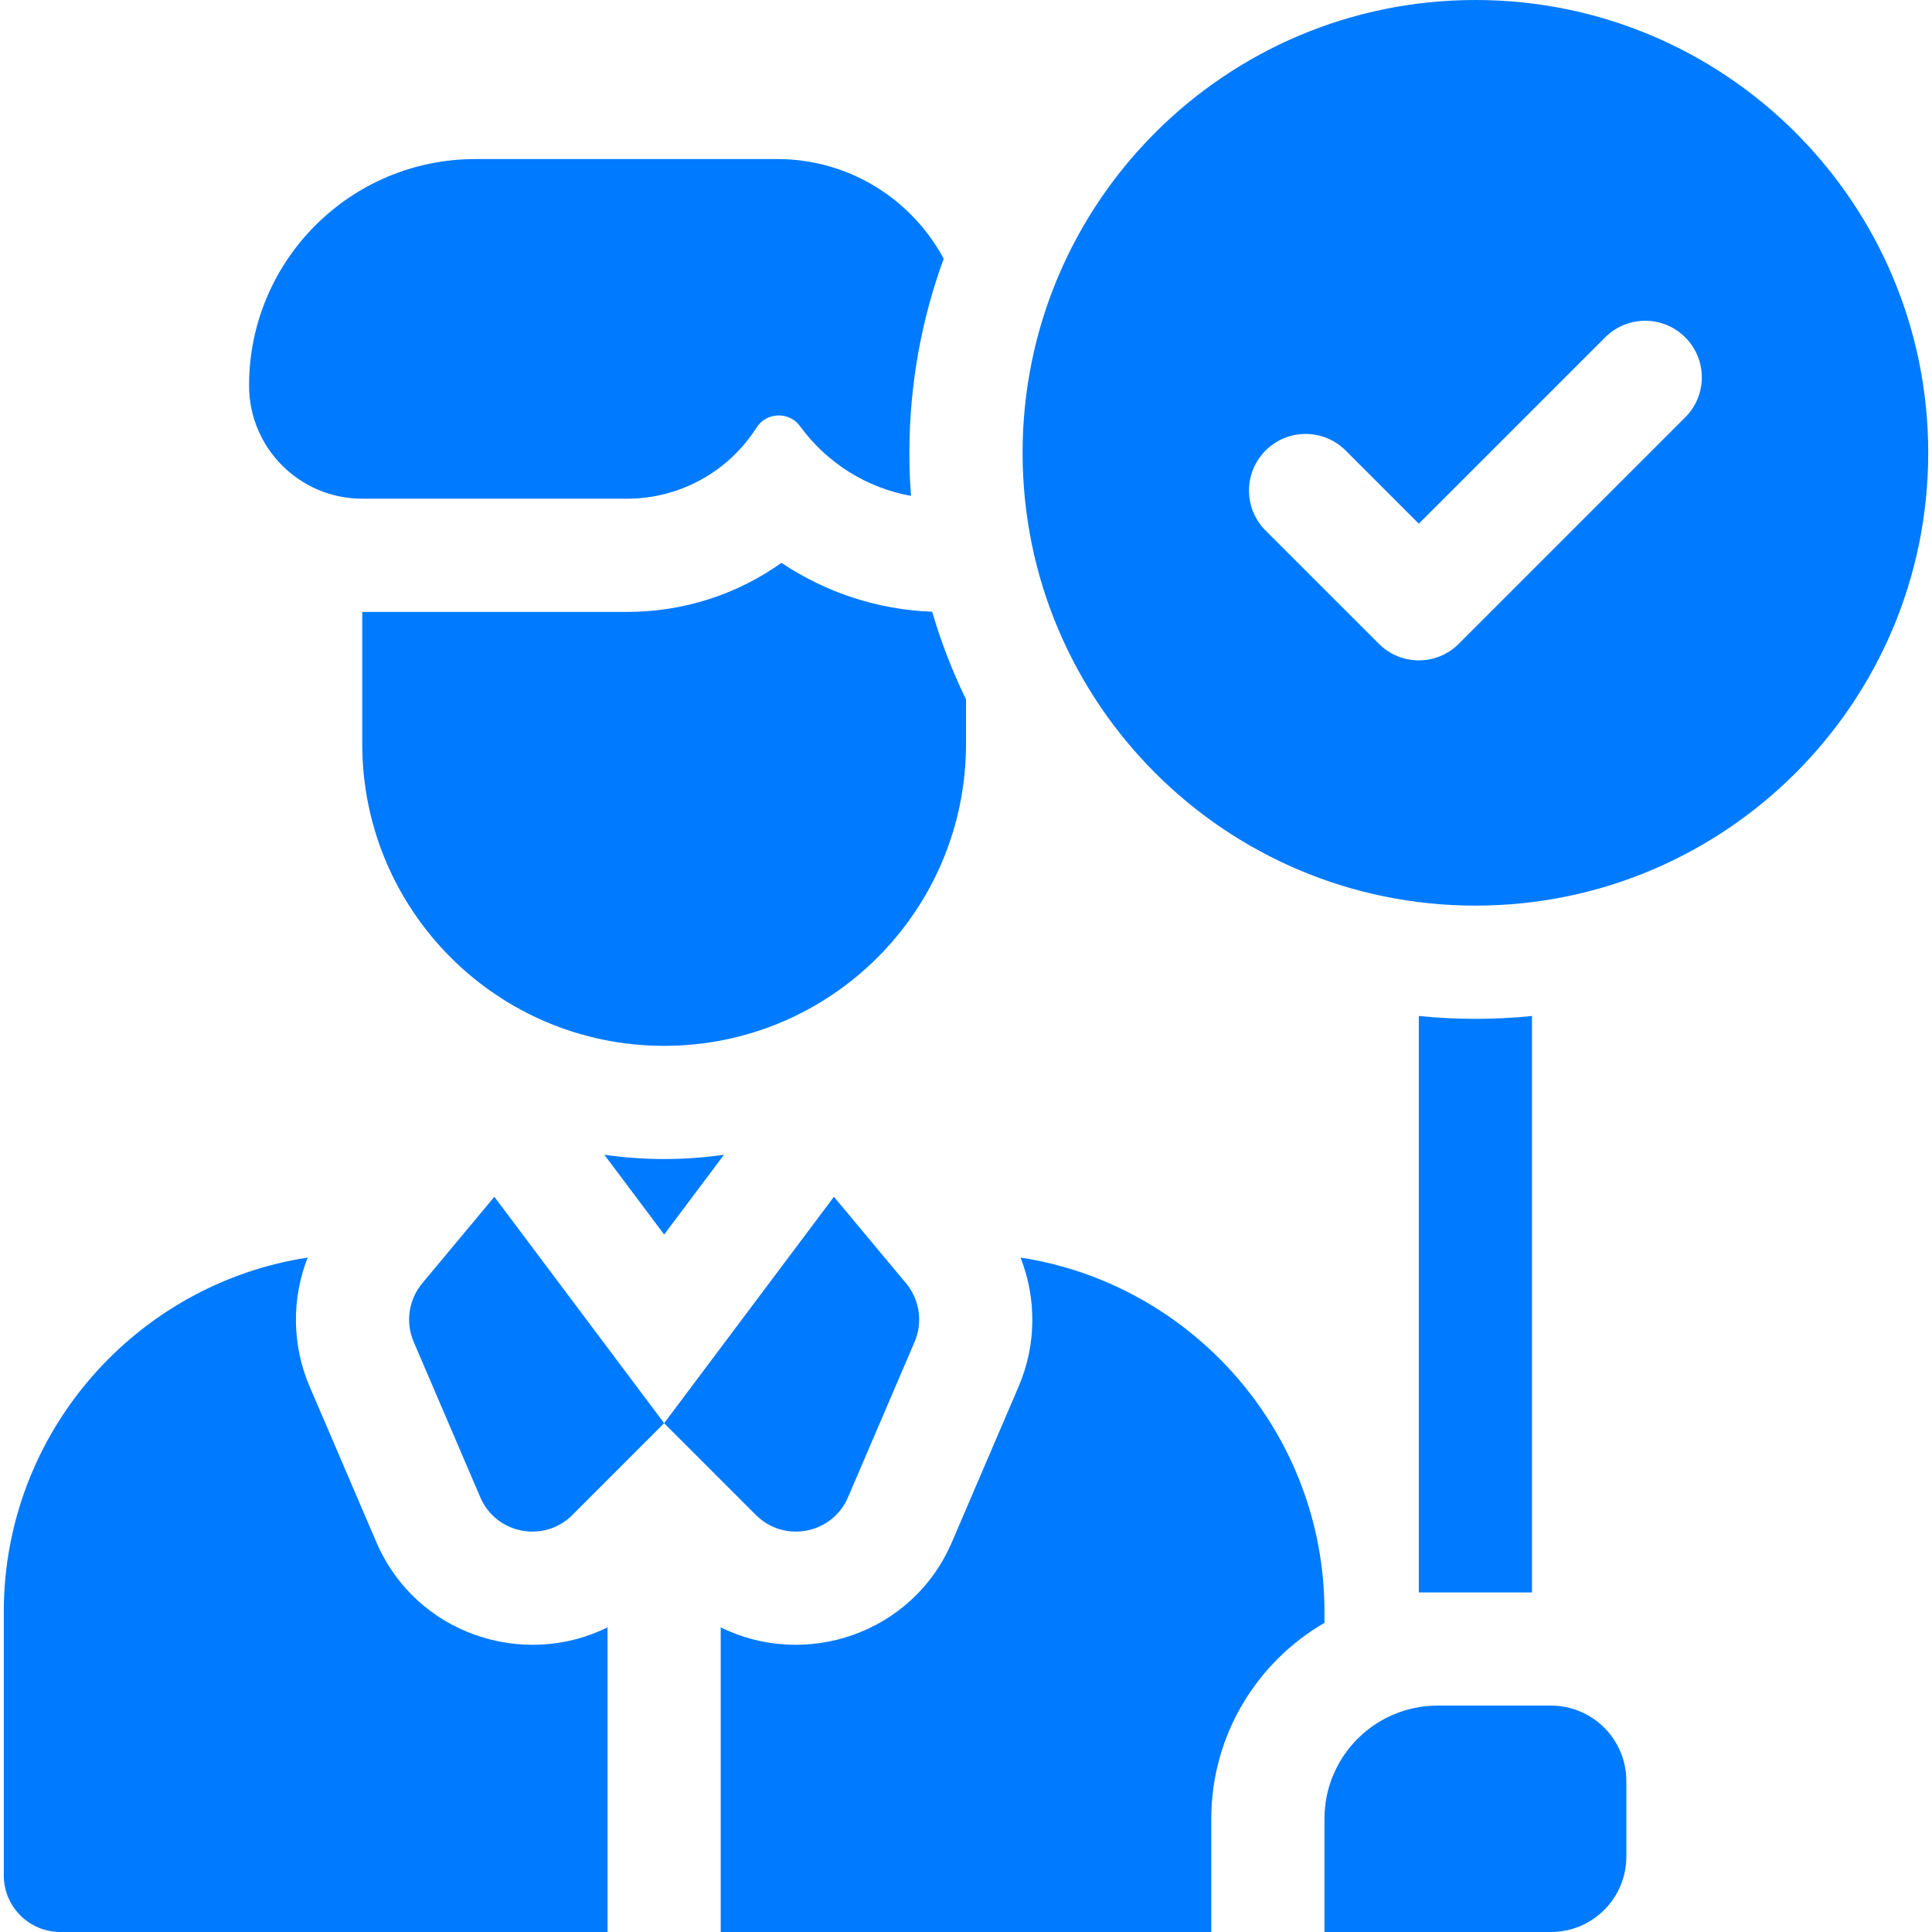 <svg width="48" height="48" viewBox="0 0 48 48" fill="none" xmlns="http://www.w3.org/2000/svg">
<g clip-path="url(#clip0_111_10536)">
<path d="M36.656 0C30.443 0 25.406 5.037 25.406 11.25C25.406 17.463 30.443 22.5 36.656 22.5C42.869 22.5 47.906 17.463 47.906 11.25C47.906 5.037 42.869 0 36.656 0ZM41.869 10.369L36.244 15.994C35.695 16.544 34.805 16.544 34.256 15.994L31.443 13.182C30.894 12.633 30.894 11.742 31.443 11.193C31.992 10.644 32.883 10.644 33.432 11.193L35.25 13.011L39.881 8.381C40.43 7.832 41.32 7.832 41.869 8.381C42.419 8.93 42.419 9.82 41.869 10.369Z" fill="#007AFF"/>
<path d="M38.531 42.375H35.719C34.165 42.375 32.906 43.634 32.906 45.188V48H38.531C39.567 48 40.406 47.161 40.406 46.125V44.25C40.406 43.214 39.567 42.375 38.531 42.375Z" fill="#007AFF"/>
<path d="M38.062 25.242C37.6 25.289 37.131 25.313 36.656 25.313C36.182 25.313 35.713 25.289 35.25 25.242V39.563H38.062V25.242Z" fill="#007AFF"/>
<path d="M9 12.39H15.58C16.883 12.39 18.095 11.724 18.795 10.625C19.043 10.235 19.607 10.217 19.879 10.591C20.547 11.509 21.537 12.122 22.634 12.32C22.607 11.967 22.594 11.61 22.594 11.25C22.594 9.557 22.895 7.933 23.446 6.428C22.655 4.955 21.101 3.952 19.312 3.952H11.812C8.706 3.952 6.188 6.471 6.188 9.577C6.188 11.131 7.447 12.39 9 12.39Z" fill="#007AFF"/>
<path d="M24 18.484V17.376C23.662 16.68 23.38 15.952 23.159 15.198C21.811 15.15 20.515 14.721 19.415 13.984C18.313 14.768 16.982 15.203 15.58 15.203H9V18.484C9 22.626 12.358 25.984 16.5 25.984C20.642 25.984 24 22.626 24 18.484Z" fill="#007AFF"/>
<path d="M10.49 31.884C10.152 32.29 10.069 32.852 10.278 33.338L11.933 37.2C12.324 38.114 13.516 38.343 14.22 37.64L16.501 35.359L12.282 29.734L10.49 31.884Z" fill="#007AFF"/>
<path d="M9.347 38.307L7.692 34.446C7.248 33.41 7.246 32.26 7.644 31.244C3.375 31.899 0.094 35.596 0.094 40.046V46.594C0.094 47.37 0.723 48 1.5 48H15.094V40.431C13.011 41.464 10.334 40.611 9.347 38.307Z" fill="#007AFF"/>
<path d="M32.906 40.046C32.906 35.596 29.625 31.899 25.355 31.244C25.754 32.26 25.752 33.41 25.308 34.446L23.653 38.307C22.666 40.611 19.989 41.464 17.906 40.431V48H30.094V45.188C30.094 43.11 31.227 41.293 32.906 40.319V40.046H32.906Z" fill="#007AFF"/>
<path d="M15.014 28.689L16.501 30.671L17.988 28.689C17.502 28.759 17.006 28.796 16.501 28.796C15.996 28.796 15.499 28.759 15.014 28.689Z" fill="#007AFF"/>
<path d="M21.068 37.2L22.723 33.338C22.931 32.852 22.849 32.29 22.511 31.884L20.719 29.734L16.5 35.359L18.781 37.64C19.485 38.343 20.676 38.114 21.068 37.2Z" fill="#007AFF"/>
</g>
<defs>
<clipPath id="clip0_111_10536">
<rect width="48" height="48" fill="white"/>
</clipPath>
</defs>
</svg>
